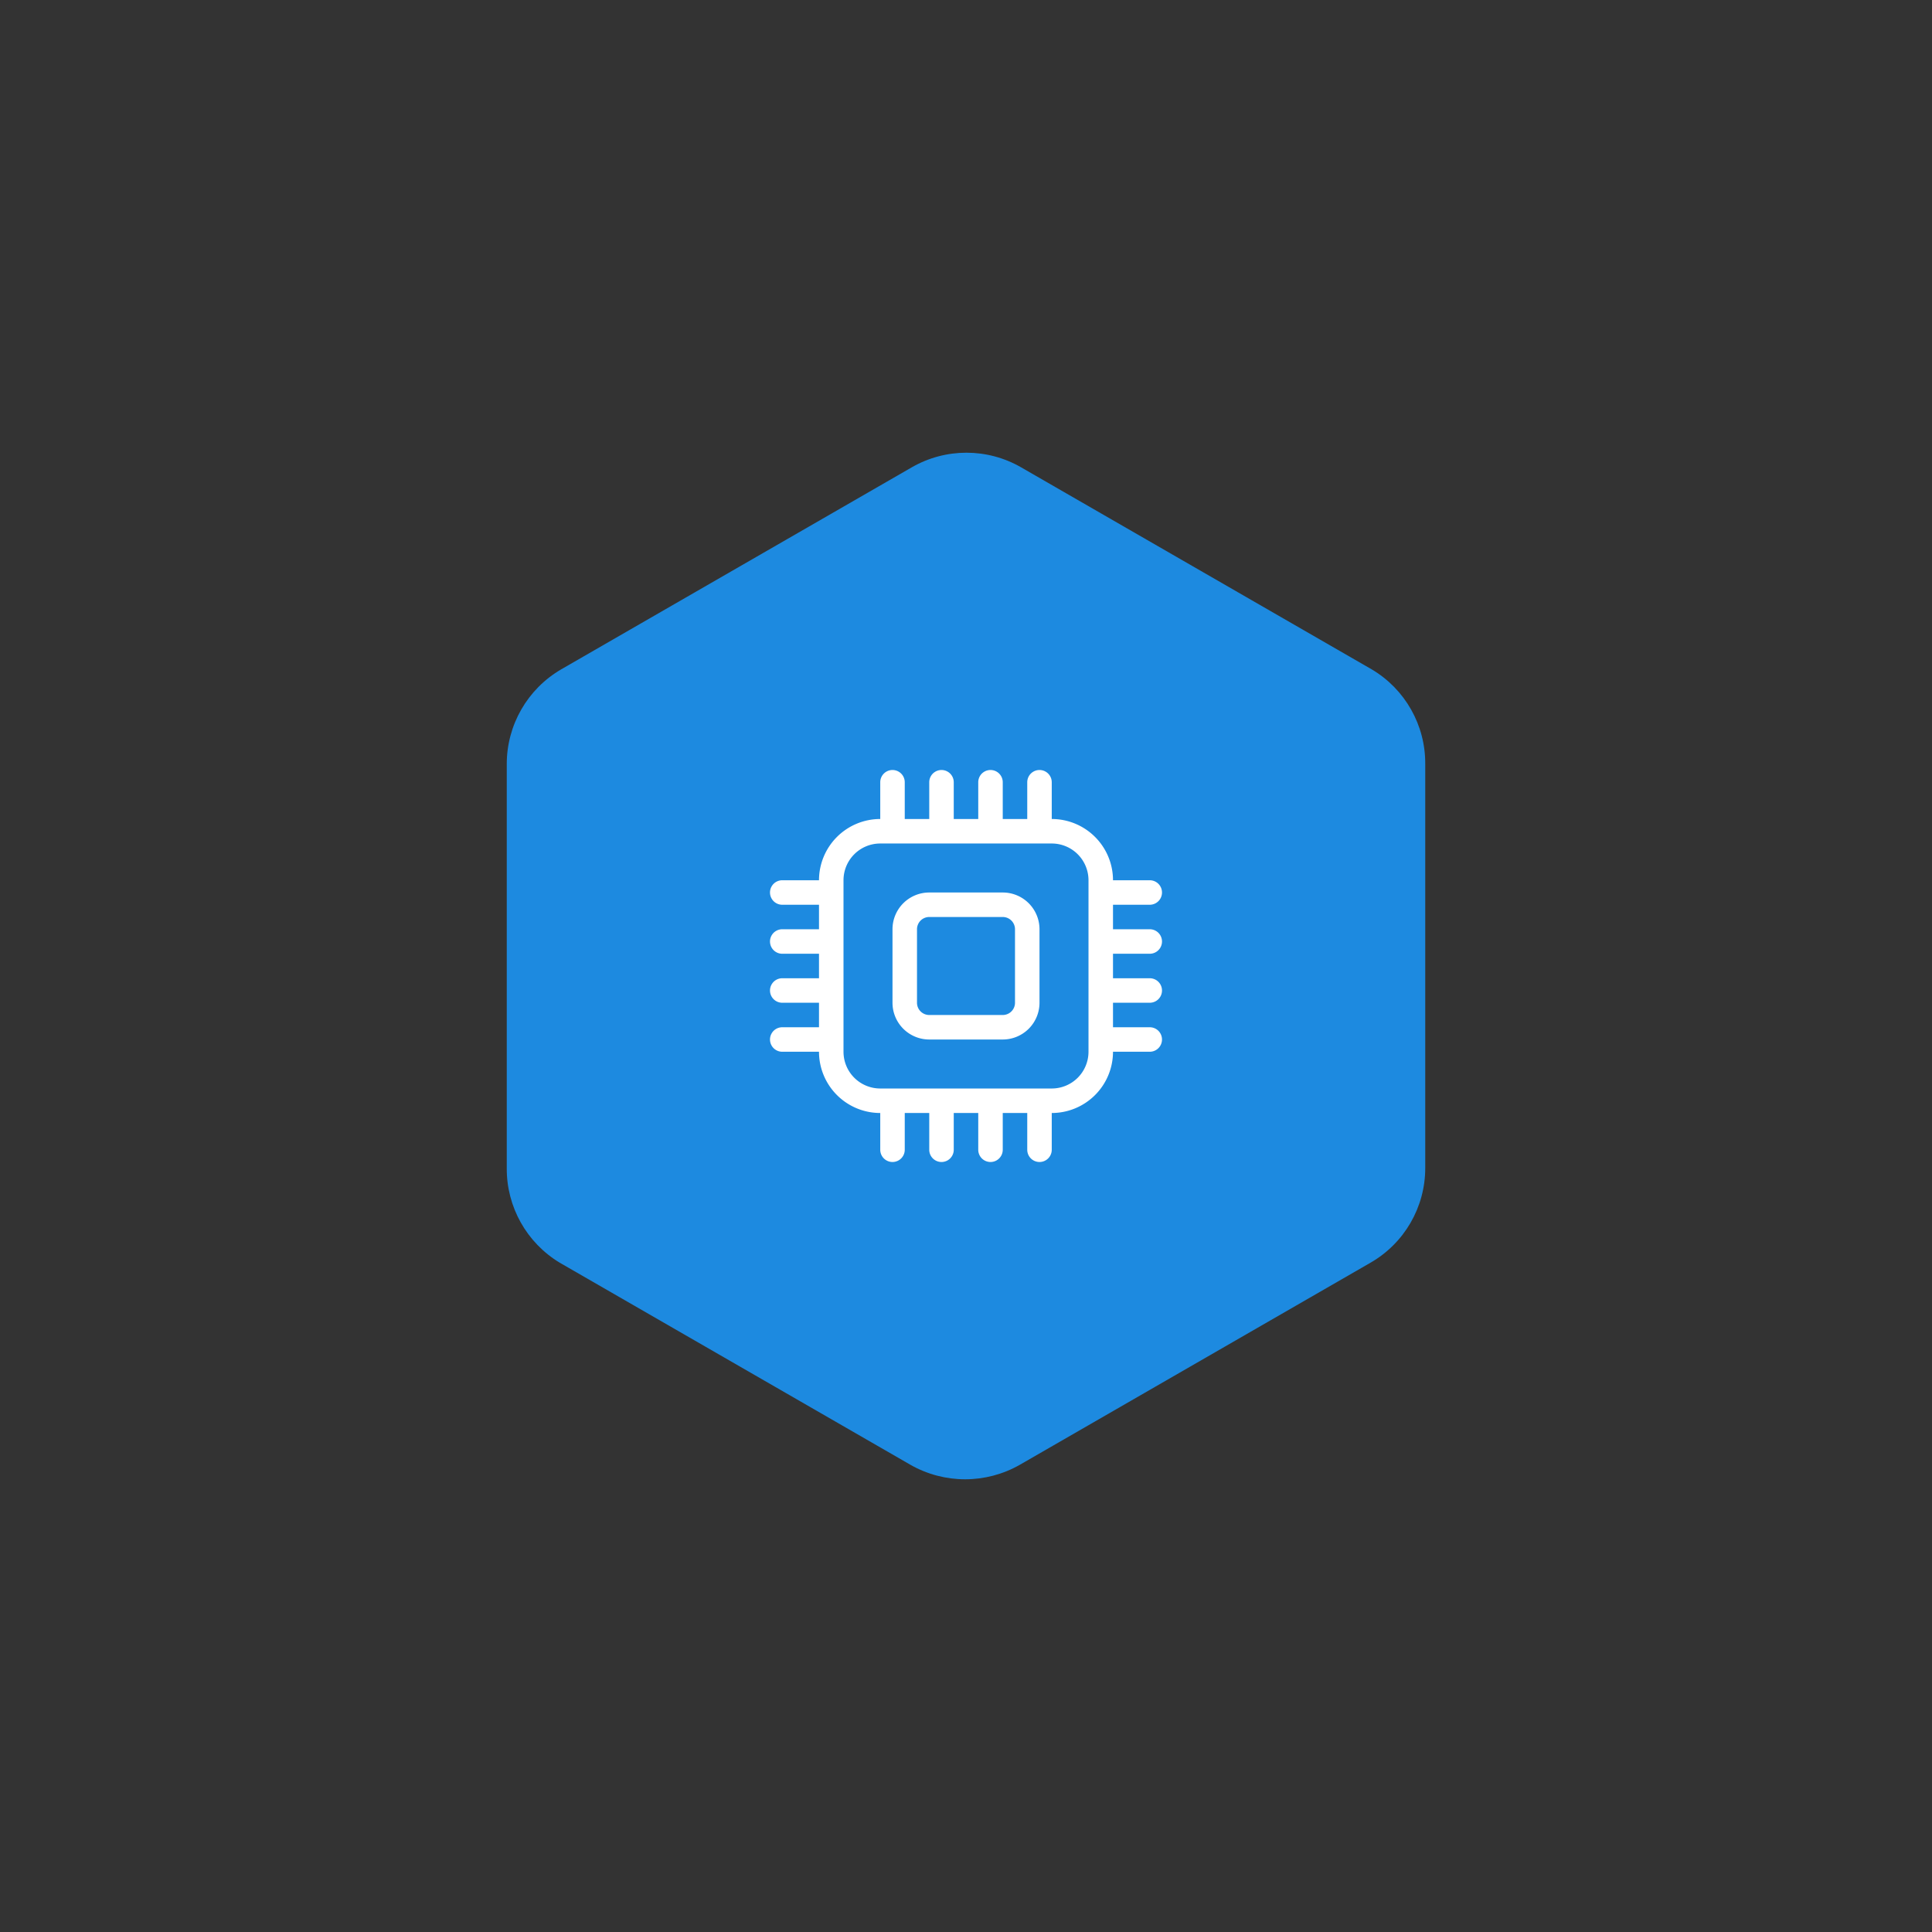 <svg xmlns="http://www.w3.org/2000/svg" xmlns:xlink="http://www.w3.org/1999/xlink" version="1.1" width="1000" height="1000" viewBox="0 0 1000 1000" xml:space="preserve">
<rect x="0" y="0" width="1000" height="1000" fill="#333333" stroke="none"/>
<desc>Created with Fabric.js 3.5.0</desc>
<defs>
</defs>
<rect x="0" y="0" width="100%" height="100%" fill="rgba(255,255,255,0)"/>
<g transform="matrix(0 3.363 -3.363 0 500 500)" id="534759" clip-path="url(#CLIPPATH_16)">
<clipPath id="CLIPPATH_16">
	<rect transform="matrix(1 0 0 1 0 0)" id="clip0_302_60" x="-79" y="-79" rx="0" ry="0" width="158" height="158"/>
</clipPath>
<path style="stroke: none; stroke-width: 0; stroke-dasharray: none; stroke-linecap: butt; stroke-dashoffset: 0; stroke-linejoin: miter; stroke-miterlimit: 4; is-custom-font: none; font-file-url: none; fill: rgb(29,138,224); fill-rule: nonzero; opacity: 1;" vector-effect="non-scaling-stroke" transform=" translate(-79, -79)" d="M 155.762 70.704 L 124.67 16.749 C 121.674 11.533 116.117 8.317 110.102 8.318 H 47.919 C 41.945 8.275 36.397 11.408 33.351 16.547 L 2.259 70.502 C -0.753 75.719 -0.753 82.146 2.259 87.363 L 33.351 141.318 C 36.374 146.499 41.921 149.683 47.919 149.681 H 110.102 C 116.058 149.725 121.596 146.623 124.67 141.521 L 155.762 87.565 C 158.746 82.341 158.746 75.929 155.762 70.704 Z" stroke-linecap="round"/>
</g>
<g transform="matrix(12.681 0 0 12.681 500 500)" id="851370">
<path style="stroke: none; stroke-width: 1; stroke-dasharray: none; stroke-linecap: butt; stroke-dashoffset: 0; stroke-linejoin: miter; stroke-miterlimit: 4; is-custom-font: none; font-file-url: none; fill: rgb(255,255,255); fill-rule: nonzero; opacity: 1;" vector-effect="non-scaling-stroke" transform=" translate(-8, -8)" d="M 5 0 a 0.5 0.5 0 0 1 0.5 0.5 V 2 h 1 V 0.5 a 0.5 0.5 0 0 1 1 0 V 2 h 1 V 0.5 a 0.5 0.5 0 0 1 1 0 V 2 h 1 V 0.5 a 0.5 0.5 0 0 1 1 0 V 2 A 2.5 2.5 0 0 1 14 4.5 h 1.5 a 0.5 0.5 0 0 1 0 1 H 14 v 1 h 1.5 a 0.5 0.5 0 0 1 0 1 H 14 v 1 h 1.5 a 0.5 0.5 0 0 1 0 1 H 14 v 1 h 1.5 a 0.5 0.5 0 0 1 0 1 H 14 a 2.5 2.5 0 0 1 -2.5 2.5 v 1.5 a 0.5 0.5 0 0 1 -1 0 V 14 h -1 v 1.5 a 0.5 0.5 0 0 1 -1 0 V 14 h -1 v 1.5 a 0.5 0.5 0 0 1 -1 0 V 14 h -1 v 1.5 a 0.5 0.5 0 0 1 -1 0 V 14 A 2.5 2.5 0 0 1 2 11.5 H 0.5 a 0.5 0.5 0 0 1 0 -1 H 2 v -1 H 0.5 a 0.5 0.5 0 0 1 0 -1 H 2 v -1 H 0.5 a 0.5 0.5 0 0 1 0 -1 H 2 v -1 H 0.5 a 0.5 0.5 0 0 1 0 -1 H 2 A 2.5 2.5 0 0 1 4.5 2 V 0.5 A 0.5 0.5 0 0 1 5 0 z m -0.5 3 A 1.5 1.5 0 0 0 3 4.5 v 7 A 1.5 1.5 0 0 0 4.5 13 h 7 a 1.5 1.5 0 0 0 1.5 -1.5 v -7 A 1.5 1.5 0 0 0 11.5 3 h -7 z M 5 6.5 A 1.5 1.5 0 0 1 6.5 5 h 3 A 1.5 1.5 0 0 1 11 6.5 v 3 A 1.5 1.5 0 0 1 9.5 11 h -3 A 1.5 1.5 0 0 1 5 9.5 v -3 z M 6.5 6 a 0.5 0.5 0 0 0 -0.5 0.5 v 3 a 0.5 0.5 0 0 0 0.5 0.5 h 3 a 0.5 0.5 0 0 0 0.5 -0.5 v -3 a 0.5 0.5 0 0 0 -0.5 -0.5 h -3 z" stroke-linecap="round"/>
</g>
</svg>
